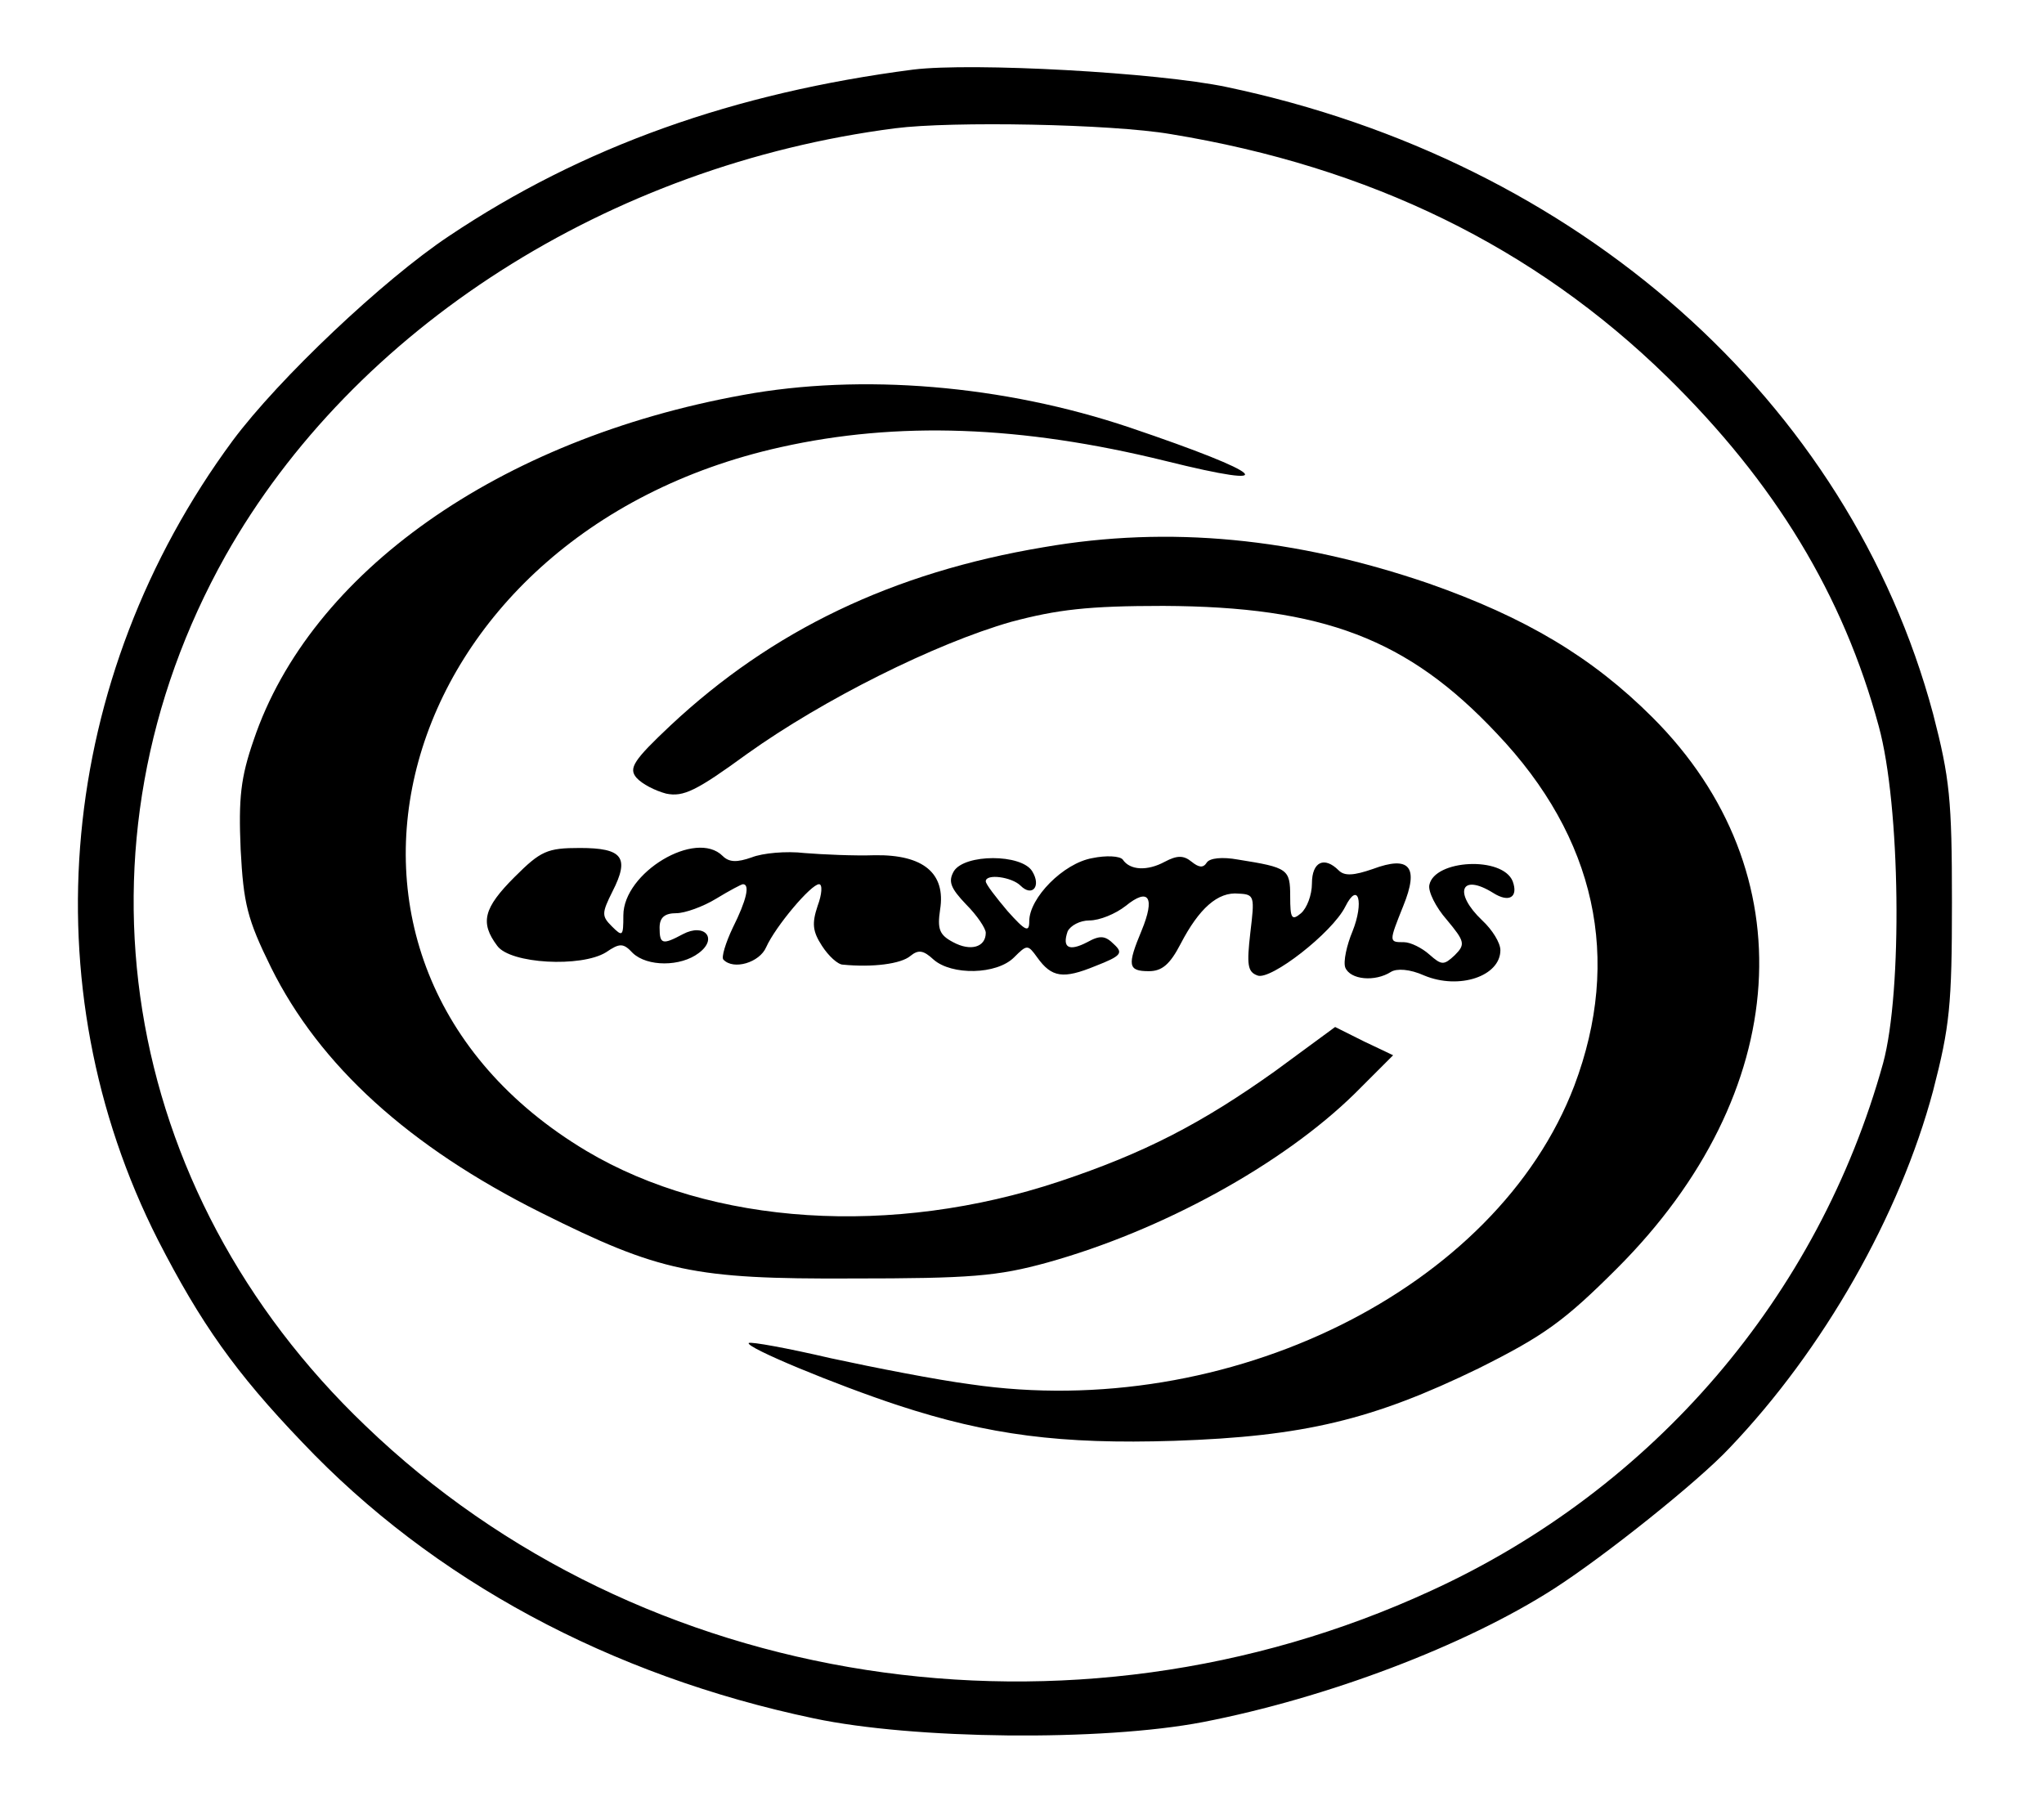 <?xml version="1.0" standalone="no"?>
<!DOCTYPE svg PUBLIC "-//W3C//DTD SVG 20010904//EN"
 "http://www.w3.org/TR/2001/REC-SVG-20010904/DTD/svg10.dtd">
<svg version="1.0" xmlns="http://www.w3.org/2000/svg"
 width="282pt" height="251pt" viewBox="0 0 282 251"
 preserveAspectRatio="xMidYMid meet">
<g transform="translate(0,251) scale(0.1,-0.1)"
fill="#000000" stroke="none">
<path d="M1260 2414 c-247 -32 -456 -106 -641 -230 -90 -60 -234 -196 -298
-282 -242 -328 -281 -752 -103 -1103 59 -115 107 -183 199 -279 180 -190 425
-322 706 -381 137 -29 397 -32 537 -5 170 33 361 105 484 184 70 45 199 148
242 194 130 136 235 321 281 493 23 89 26 118 26 260 0 142 -3 171 -26 260
-116 432 -489 763 -975 865 -95 20 -350 34 -432 24z m355 -89 c275 -45 502
-156 685 -335 149 -146 243 -301 292 -482 30 -109 33 -366 6 -465 -89 -321
-316 -587 -624 -728 -497 -229 -1090 -138 -1470 228 -340 325 -416 802 -193
1200 177 314 529 539 924 590 78 10 298 6 380 -8z"/>
<path d="M1025 1965 c-337 -61 -597 -245 -675 -476 -18 -52 -21 -80 -18 -151
4 -75 9 -96 42 -163 67 -135 190 -247 372 -338 164 -82 211 -92 429 -91 164 0
201 3 270 22 158 44 324 135 424 233 l53 53 -40 19 -40 20 -83 -61 c-101 -72
-180 -113 -297 -152 -231 -77 -480 -61 -653 42 -435 260 -272 851 268 971 161
36 332 30 531 -19 165 -41 140 -18 -49 46 -175 59 -371 75 -534 45z"/>
<path d="M1440 1755 c-209 -35 -375 -115 -515 -246 -51 -48 -58 -59 -47 -72 8
-9 26 -18 41 -22 24 -5 42 4 112 55 105 75 259 152 364 182 64 17 106 22 210
22 220 -1 337 -45 460 -176 137 -144 173 -311 107 -486 -107 -281 -478 -464
-833 -412 -46 6 -133 23 -193 36 -60 14 -110 23 -113 21 -5 -6 121 -58 206
-86 125 -41 225 -54 381 -49 179 6 274 29 420 100 90 45 118 65 191 138 242
242 262 547 49 760 -83 83 -175 138 -309 185 -184 63 -358 80 -531 50z"/>
<path d="M710 1300 c-43 -43 -48 -63 -24 -95 18 -25 116 -30 150 -9 19 13 24
13 37 -1 20 -19 66 -19 91 0 27 20 8 42 -22 26 -28 -15 -32 -14 -32 9 0 14 7
20 23 20 12 0 37 9 55 20 18 11 35 20 37 20 10 0 5 -22 -14 -60 -10 -21 -16
-41 -13 -44 14 -15 50 -4 59 17 13 29 62 87 73 87 5 0 4 -14 -2 -30 -8 -24 -7
-35 6 -55 9 -14 22 -26 29 -26 41 -4 80 1 93 12 11 9 18 8 32 -5 25 -22 87
-21 111 3 18 18 19 18 32 0 20 -28 36 -30 80 -12 36 14 39 18 26 30 -12 12
-19 13 -37 3 -25 -13 -35 -8 -27 15 4 8 17 15 30 15 14 0 36 9 50 20 32 26 41
12 22 -34 -20 -48 -19 -56 10 -56 18 0 29 9 44 38 25 48 51 72 80 69 22 -1 22
-4 16 -54 -5 -44 -4 -54 10 -59 18 -7 103 59 121 95 18 36 26 6 10 -34 -8 -19
-13 -42 -10 -50 7 -17 41 -20 63 -6 8 5 26 4 46 -5 48 -20 105 -1 105 35 0 10
-11 28 -25 41 -40 38 -30 66 15 38 22 -14 35 -6 27 16 -14 35 -108 30 -115 -5
-2 -9 9 -31 24 -48 25 -30 26 -34 11 -49 -15 -14 -18 -14 -35 1 -10 9 -26 17
-35 17 -21 0 -21 0 -1 50 22 54 9 70 -42 51 -26 -9 -39 -10 -47 -2 -20 20 -37
12 -37 -18 0 -16 -7 -34 -15 -41 -13 -11 -15 -7 -15 23 0 38 -3 40 -72 51 -22
4 -39 2 -43 -4 -5 -8 -11 -7 -21 1 -11 9 -20 9 -37 0 -24 -13 -48 -12 -58 3
-4 5 -23 6 -42 2 -40 -7 -87 -55 -87 -87 0 -16 -5 -14 -30 14 -16 19 -30 37
-30 41 0 11 36 6 48 -6 16 -16 29 -1 16 20 -15 24 -93 24 -108 0 -8 -14 -5
-23 17 -46 15 -15 27 -33 27 -39 0 -20 -21 -26 -45 -13 -19 10 -22 18 -18 45
8 50 -23 76 -90 75 -28 -1 -72 1 -97 3 -25 3 -58 0 -73 -6 -20 -7 -31 -7 -40
2 -37 37 -137 -23 -137 -82 0 -29 -1 -30 -16 -15 -14 14 -14 18 1 48 24 47 14
60 -45 60 -45 0 -54 -4 -90 -40z"/>
</g>
</svg>
